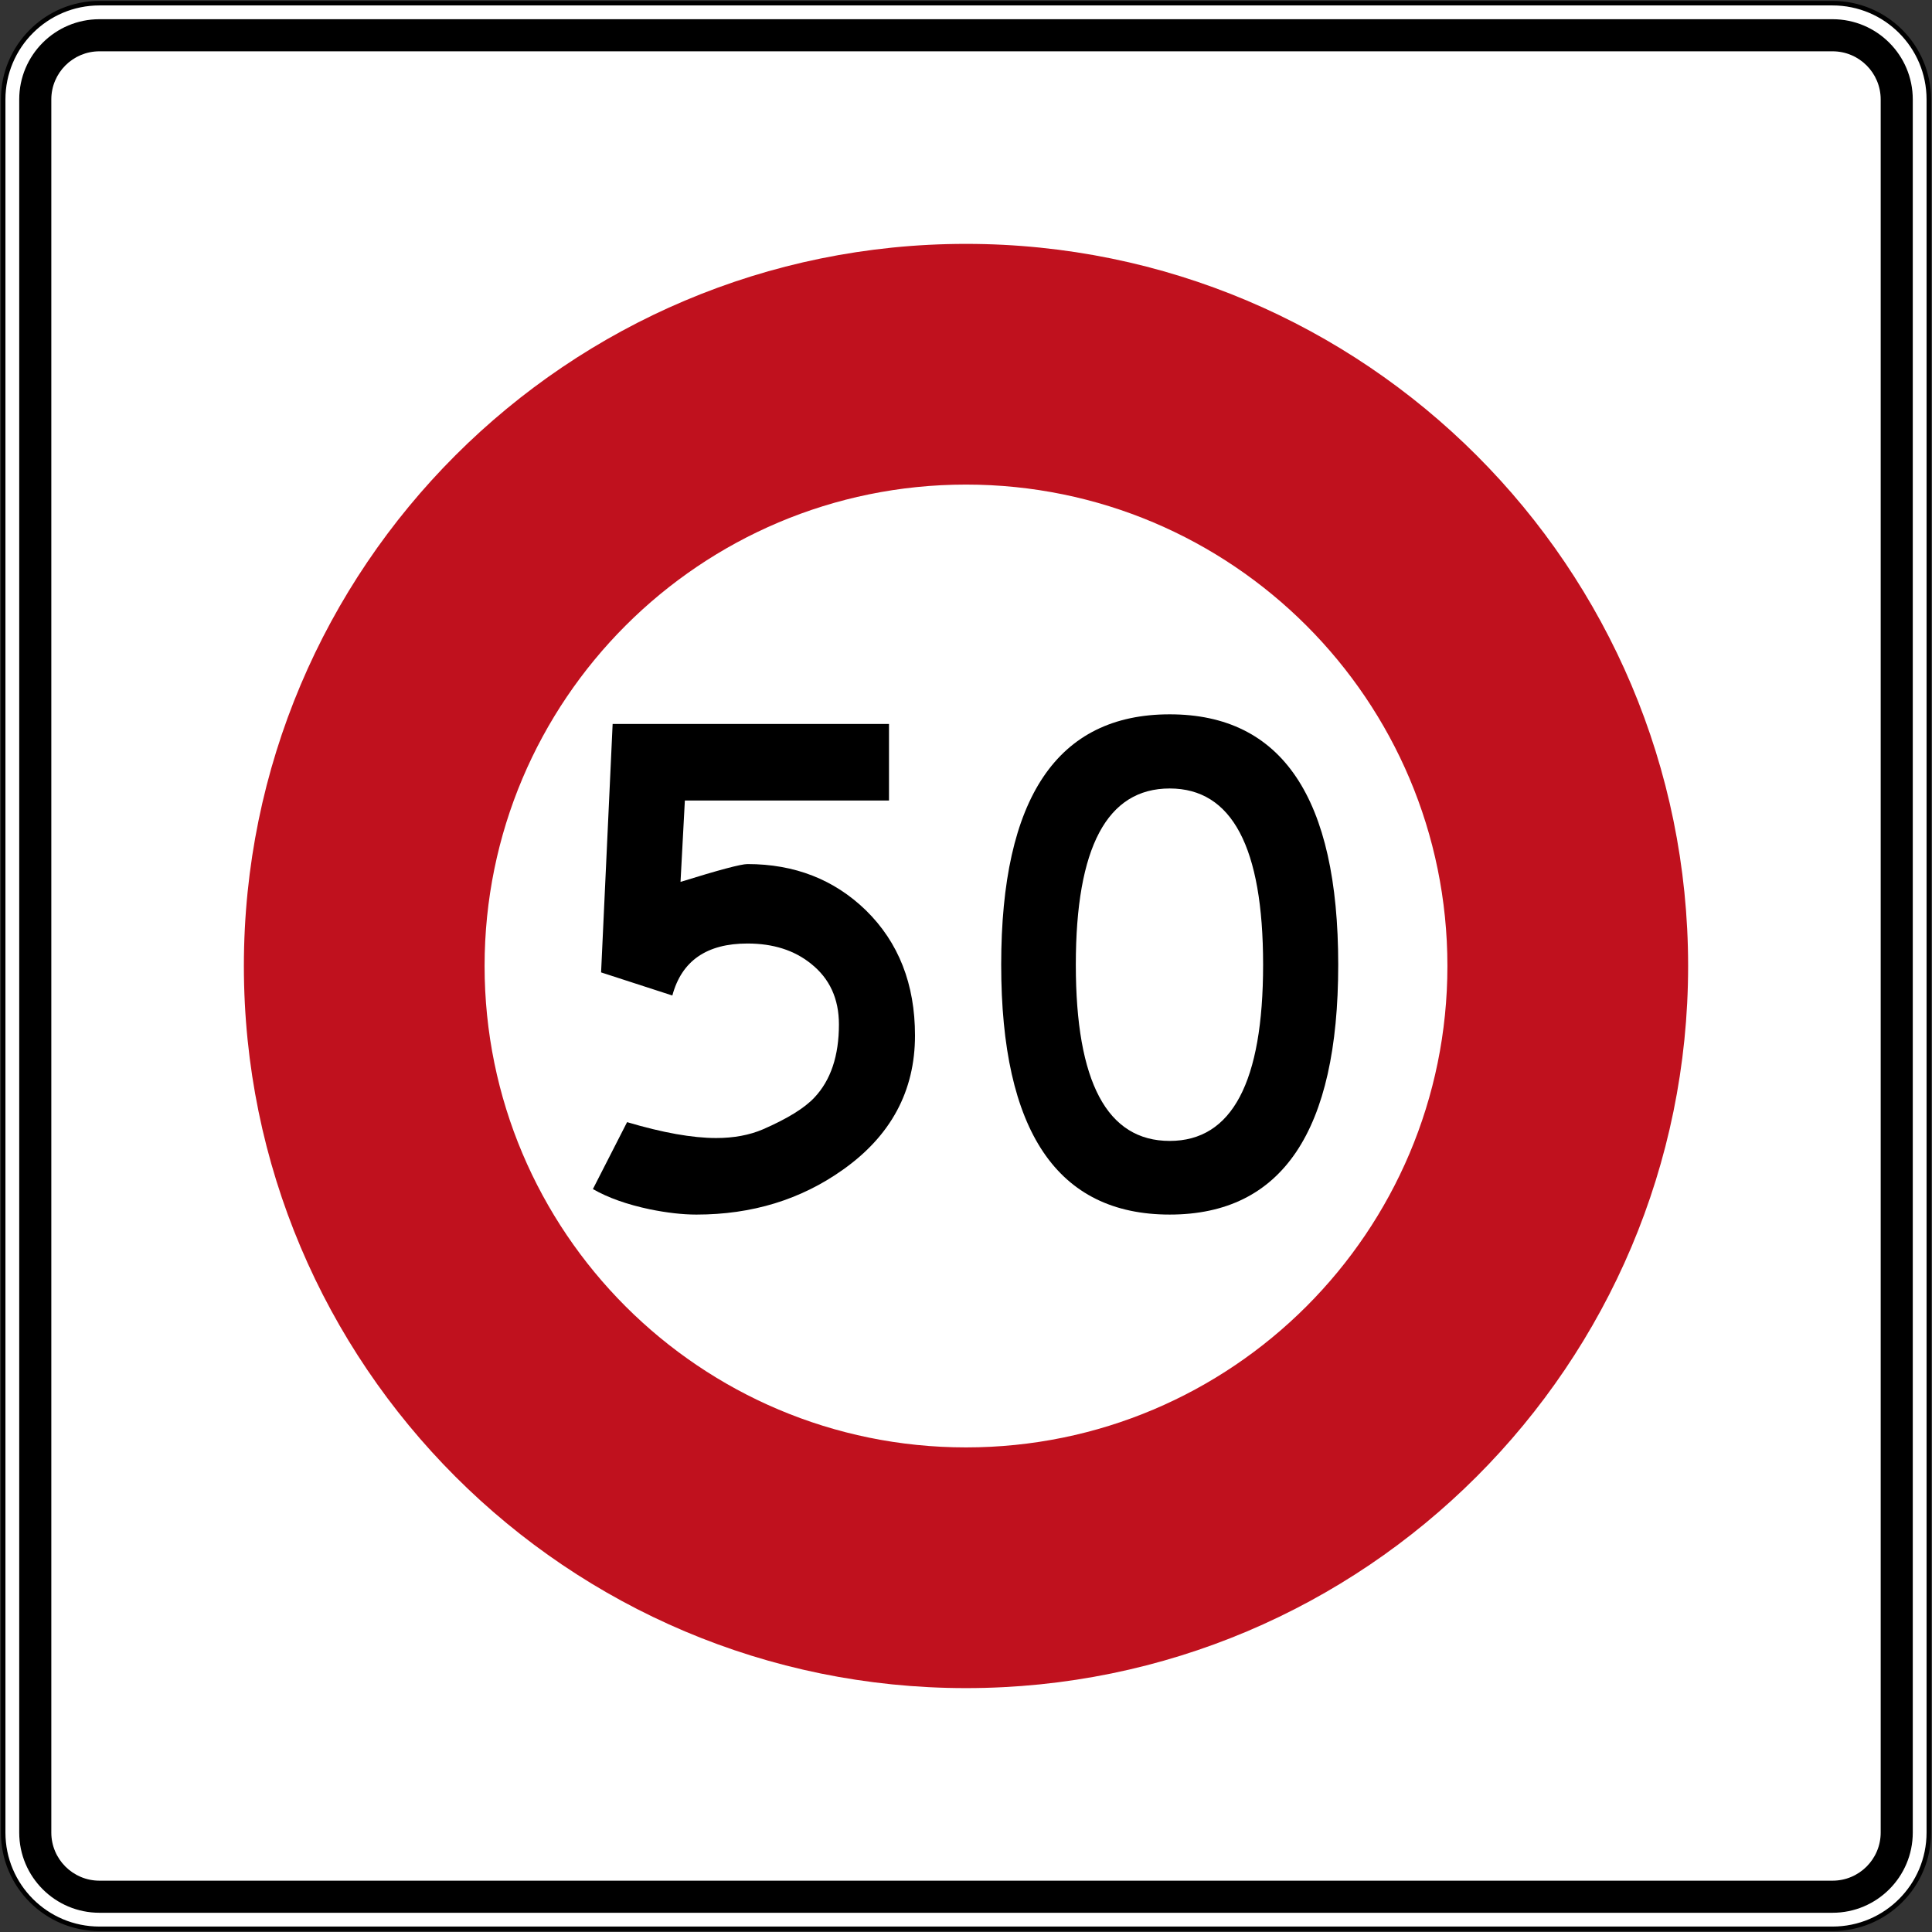 <?xml version="1.0" encoding="UTF-8" standalone="no"?>
<!-- Created with Sodipodi ("http://www.sodipodi.com/") -->

<svg
   xmlns:dc="http://purl.org/dc/elements/1.1/"
   xmlns:cc="http://creativecommons.org/ns#"
   xmlns:rdf="http://www.w3.org/1999/02/22-rdf-syntax-ns#"
   xmlns:svg="http://www.w3.org/2000/svg"
   xmlns="http://www.w3.org/2000/svg"
   xmlns:xlink="http://www.w3.org/1999/xlink"
   xmlns:sodipodi="http://sodipodi.sourceforge.net/DTD/sodipodi-0.dtd"
   xmlns:inkscape="http://www.inkscape.org/namespaces/inkscape"
   height="426.596"
   id="svg1"
   sodipodi:docname="44.svg"
   sodipodi:version="0.32"
   width="426.598"
   inkscape:version="0.48.4 r9939"
   version="1.0">
  <rect width="100%" height="100%" fill="#333333" stroke="none"/>
  <defs
     id="defs3">
    <linearGradient
       id="linearGradient1108">
      <stop
         id="stop1109"
         offset="0"
         style="stop-color:#000;stop-opacity:1;" />
      <stop
         id="stop1110"
         offset="1"
         style="stop-color:#fff;stop-opacity:1;" />
    </linearGradient>
    <linearGradient
       id="linearGradient1111"
       xlink:href="#linearGradient1108" />
    <linearGradient
       id="linearGradient1112"
       xlink:href="#linearGradient1108" />
    <linearGradient
       id="linearGradient1113"
       xlink:href="#linearGradient1108" />
    <linearGradient
       id="linearGradient1114"
       xlink:href="#linearGradient1108" />
    <linearGradient
       id="linearGradient1115"
       xlink:href="#linearGradient1108" />
    <linearGradient
       id="linearGradient1116"
       xlink:href="#linearGradient1108" />
    <linearGradient
       id="linearGradient1117"
       xlink:href="#linearGradient1108" />
    <linearGradient
       id="linearGradient1118"
       xlink:href="#linearGradient1108" />
    <linearGradient
       id="linearGradient1119"
       xlink:href="#linearGradient1108" />
    <linearGradient
       id="linearGradient1120"
       xlink:href="#linearGradient1108" />
    <linearGradient
       id="linearGradient1121"
       xlink:href="#linearGradient1108" />
    <linearGradient
       id="linearGradient1122"
       xlink:href="#linearGradient1108" />
    <linearGradient
       id="linearGradient1123"
       xlink:href="#linearGradient1108" />
    <linearGradient
       id="linearGradient1124"
       xlink:href="#linearGradient1108" />
    <linearGradient
       id="linearGradient1125"
       xlink:href="#linearGradient1108" />
    <linearGradient
       id="linearGradient1126"
       xlink:href="#linearGradient1108" />
    <linearGradient
       id="linearGradient1127"
       xlink:href="#linearGradient1108" />
    <linearGradient
       id="linearGradient1128"
       xlink:href="#linearGradient1108" />
    <linearGradient
       id="linearGradient1129"
       xlink:href="#linearGradient1108" />
    <linearGradient
       id="linearGradient1130"
       xlink:href="#linearGradient1108" />
    <linearGradient
       id="linearGradient1131"
       xlink:href="#linearGradient1108" />
    <linearGradient
       id="linearGradient1132"
       xlink:href="#linearGradient1108" />
    <linearGradient
       id="linearGradient1133"
       xlink:href="#linearGradient1108" />
    <linearGradient
       id="linearGradient1134"
       xlink:href="#linearGradient1108" />
    <linearGradient
       id="linearGradient1135"
       xlink:href="#linearGradient1108" />
    <linearGradient
       id="linearGradient1136"
       xlink:href="#linearGradient1108" />
    <linearGradient
       id="linearGradient1137"
       xlink:href="#linearGradient1108" />
    <linearGradient
       id="linearGradient1138"
       xlink:href="#linearGradient1108" />
    <linearGradient
       id="linearGradient1139"
       xlink:href="#linearGradient1108" />
    <linearGradient
       id="linearGradient1140"
       xlink:href="#linearGradient1108" />
    <linearGradient
       id="linearGradient1141"
       xlink:href="#linearGradient1108" />
    <linearGradient
       id="linearGradient1142"
       xlink:href="#linearGradient1108" />
    <linearGradient
       id="linearGradient1143"
       xlink:href="#linearGradient1108" />
    <linearGradient
       id="linearGradient1144"
       xlink:href="#linearGradient1108" />
    <linearGradient
       id="linearGradient1145"
       xlink:href="#linearGradient1108" />
    <linearGradient
       id="linearGradient1146"
       xlink:href="#linearGradient1108" />
    <linearGradient
       id="linearGradient1147"
       xlink:href="#linearGradient1108" />
    <linearGradient
       id="linearGradient1148"
       xlink:href="#linearGradient1108" />
    <linearGradient
       id="linearGradient1149"
       xlink:href="#linearGradient1108" />
    <linearGradient
       id="linearGradient1150"
       xlink:href="#linearGradient1108" />
    <linearGradient
       id="linearGradient1151"
       xlink:href="#linearGradient1108" />
    <linearGradient
       id="linearGradient1152"
       xlink:href="#linearGradient1108" />
    <linearGradient
       id="linearGradient1153"
       xlink:href="#linearGradient1108" />
    <linearGradient
       id="linearGradient1154"
       xlink:href="#linearGradient1108" />
    <linearGradient
       id="linearGradient1155"
       xlink:href="#linearGradient1108" />
    <linearGradient
       id="linearGradient1156"
       xlink:href="#linearGradient1108" />
    <linearGradient
       id="linearGradient1157"
       xlink:href="#linearGradient1108" />
    <linearGradient
       id="linearGradient1158"
       xlink:href="#linearGradient1108" />
    <linearGradient
       id="linearGradient1159"
       xlink:href="#linearGradient1108" />
    <linearGradient
       id="linearGradient1160"
       xlink:href="#linearGradient1108" />
    <linearGradient
       id="linearGradient1161"
       xlink:href="#linearGradient1108" />
    <linearGradient
       id="linearGradient1162"
       xlink:href="#linearGradient1108" />
    <linearGradient
       id="linearGradient1163"
       xlink:href="#linearGradient1108" />
    <linearGradient
       id="linearGradient1164"
       xlink:href="#linearGradient1108" />
    <linearGradient
       id="linearGradient1165"
       xlink:href="#linearGradient1108" />
    <linearGradient
       id="linearGradient1166"
       xlink:href="#linearGradient1108" />
    <linearGradient
       id="linearGradient1167"
       xlink:href="#linearGradient1108" />
    <linearGradient
       id="linearGradient1168"
       xlink:href="#linearGradient1108" />
    <linearGradient
       id="linearGradient1169"
       xlink:href="#linearGradient1108" />
    <linearGradient
       id="linearGradient1170"
       xlink:href="#linearGradient1108" />
    <linearGradient
       id="linearGradient1171"
       xlink:href="#linearGradient1108" />
    <linearGradient
       id="linearGradient1172"
       xlink:href="#linearGradient1108" />
  </defs>
  <sodipodi:namedview
     id="base"
     showgrid="false"
     snaptogrid="true"
     inkscape:zoom="0.94791593"
     inkscape:cx="212.00118"
     inkscape:cy="149.29647"
     inkscape:window-width="1280"
     inkscape:window-height="1001"
     inkscape:window-x="-8"
     inkscape:window-y="-8"
     inkscape:current-layer="svg1"
     showguides="true"
     inkscape:guide-bbox="true"
     fit-margin-top="0.7"
     fit-margin-left="0.7"
     fit-margin-right="0.7"
     fit-margin-bottom="0.7"
     inkscape:window-maximized="1" />
  <path
     inkscape:connector-curvature="0"
     style="fill:#ffffff;fill-rule:nonzero;stroke:#000000;stroke-opacity:1"
     d="M 0.7,21.96 C 0.7,10.218 10.219,0.7 21.96,0.7 l 382.678,0 c 11.741,0 21.26,9.518 21.26,21.26 l 0,382.676 c 0,11.741 -9.519,21.26 -21.26,21.26 l -382.678,0 C 10.219,425.896 0.7,416.377 0.7,404.636 l 0,-382.676 z"
     id="path11" />
  <path
     inkscape:connector-curvature="0"
     style="fill:#000000;fill-rule:nonzero;stroke:none"
     d="m 4.244,21.96 c 0,-9.785 7.932,-17.717 17.716,-17.717 l 382.678,0 c 9.784,0 17.716,7.932 17.716,17.717 l 0,382.676 c 0,9.785 -7.933,17.716 -17.716,17.716 l -382.678,0 c -9.784,0 -17.716,-7.931 -17.716,-17.716 l 0,-382.676 z"
     id="path13" />
  <path
     inkscape:connector-curvature="0"
     style="fill:#ffffff;fill-rule:nonzero;stroke:none"
     d="m 11.33,21.96 c 0,-5.872 4.759,-10.63 10.63,-10.63 l 382.678,0 c 5.871,0 10.63,4.758 10.63,10.63 l 0,382.676 c 0,5.871 -4.759,10.63 -10.63,10.63 l -382.678,0 c -5.87,0 -10.63,-4.759 -10.63,-10.63 l 0,-382.676 z"
     id="path15" />
  <path
     inkscape:connector-curvature="0"
     style="fill:#c0111e;fill-rule:nonzero;stroke:none;fill-opacity:1"
     d="m 107,213.297 c 0,58.709 47.59,106.299 106.299,106.299 58.709,0 106.299,-47.59 106.299,-106.299 0,-58.708 -47.59,-106.298 -106.299,-106.298 -58.709,0 -106.299,47.59 -106.299,106.298 z m -53.151,0 c 0,-88.062 71.387,-159.447 159.45,-159.447 88.062,0 159.449,71.386 159.449,159.447 0,88.062 -71.386,159.449 -159.449,159.449 -88.063,0 -159.45,-71.386 -159.45,-159.449 z"
     id="path17" />
  <path
     inkscape:connector-curvature="0"
     style="fill:#000000;fill-rule:nonzero;stroke:none"
     d="m 135.274,159.854 -2.55,54.857 15.734,5.104 c 2.055,-7.655 7.584,-11.481 16.586,-11.481 5.67,0 10.346,1.486 14.031,4.464 4.111,3.26 6.166,7.726 6.166,13.396 0,6.946 -1.808,12.332 -5.421,16.157 -2.196,2.34 -5.989,4.68 -11.375,7.019 -2.978,1.275 -6.415,1.913 -10.312,1.913 -5.244,0 -11.801,-1.169 -19.668,-3.507 l -7.548,14.777 c 3.33,1.914 7.513,3.401 12.544,4.464 3.826,0.779 7.264,1.169 10.312,1.169 12.26,0 23.034,-3.294 32.319,-9.885 10.63,-7.513 15.946,-17.4 15.946,-29.661 0,-11.34 -3.614,-20.554 -10.845,-27.641 -7.015,-6.804 -15.732,-10.207 -26.15,-10.207 -1.417,0 -6.345,1.312 -14.779,3.935 l 0.958,-17.966 45.075,0 0,-16.905 -61.024,0 z"
     id="path19" />
  <path
     inkscape:connector-curvature="0"
     style="fill:#000000;fill-rule:evenodd;stroke:none"
     d="m 258.278,268.185 c 24.806,0 37.21,-18.39 37.21,-55.175 0,-36.855 -12.404,-55.281 -37.21,-55.281 -24.806,0 -37.208,18.426 -37.208,55.281 0,36.785 12.401,55.175 37.208,55.175 z m 0,-16.262 c -13.821,0 -20.73,-12.971 -20.73,-38.913 0,-25.939 6.909,-38.91 20.73,-38.91 13.75,0 20.624,12.971 20.624,38.91 0,25.941 -6.874,38.913 -20.624,38.913 z"
     id="path21" />
</svg>
